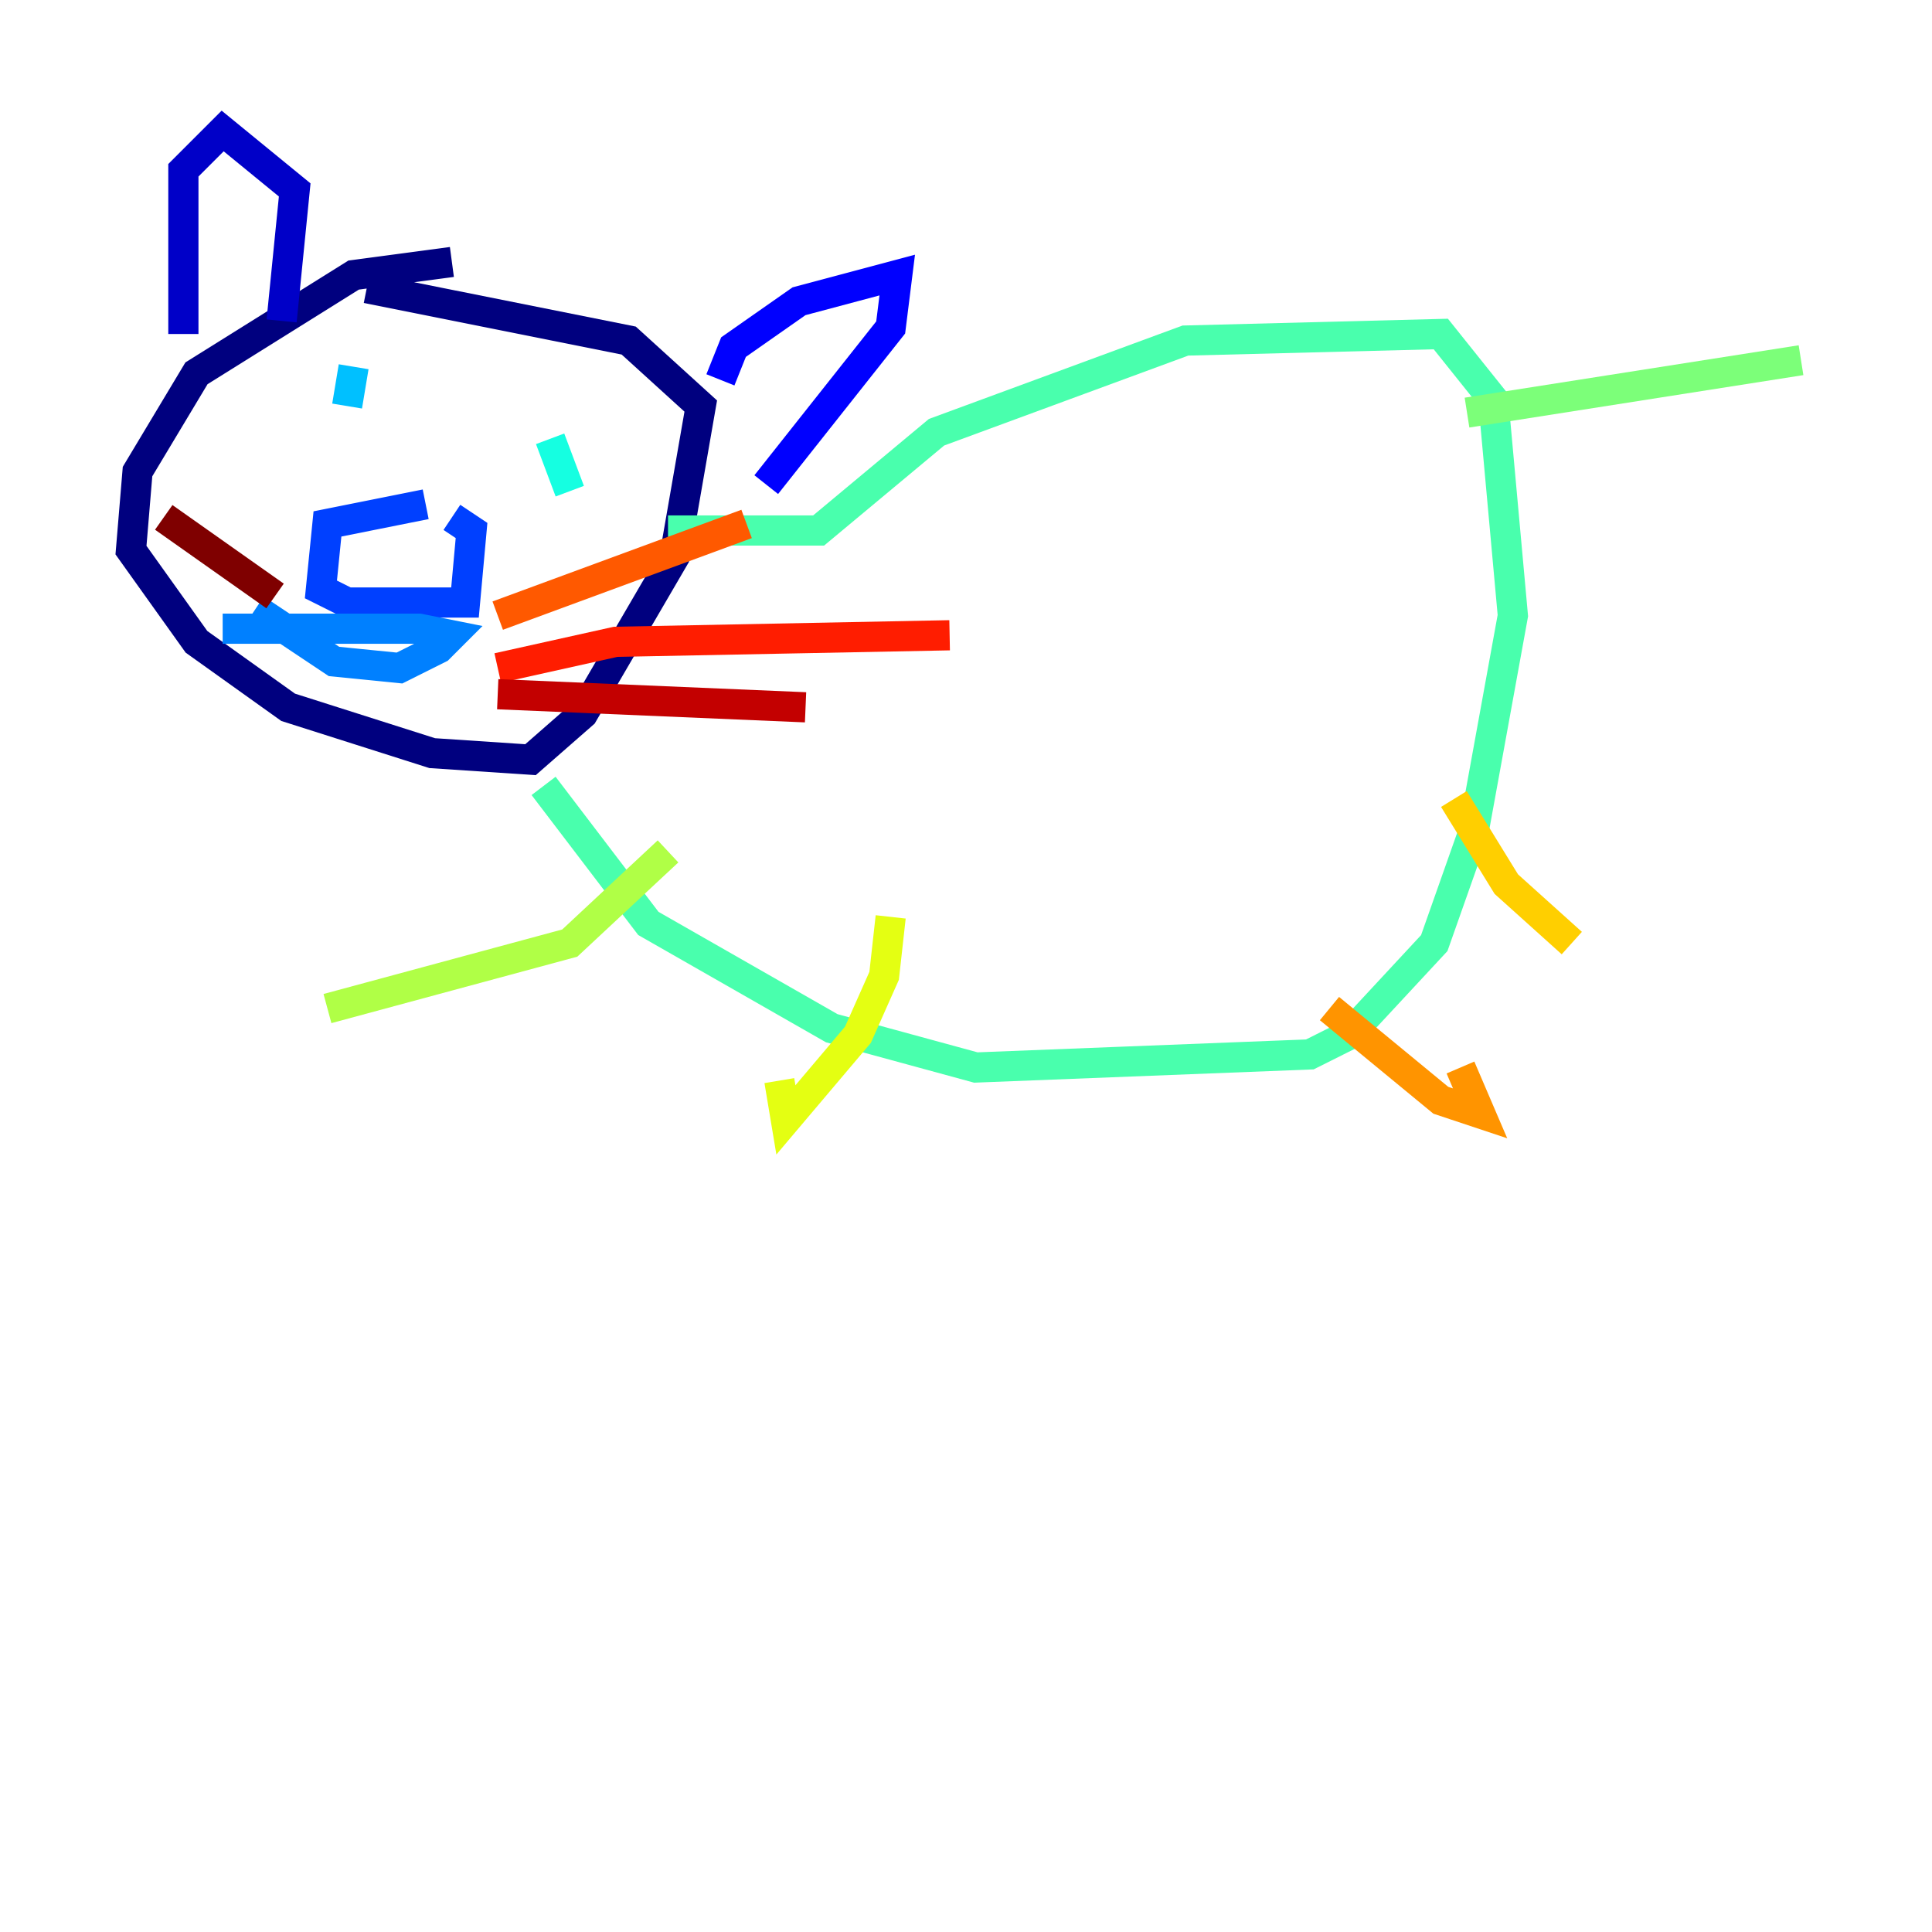 <?xml version="1.0" encoding="utf-8" ?>
<svg baseProfile="tiny" height="128" version="1.2" viewBox="0,0,128,128" width="128" xmlns="http://www.w3.org/2000/svg" xmlns:ev="http://www.w3.org/2001/xml-events" xmlns:xlink="http://www.w3.org/1999/xlink"><defs /><polyline fill="none" points="29.939,17.356 23.43,18.224 13.017,24.732 9.112,31.241 8.678,36.447 13.017,42.522 19.091,46.861 28.637,49.898 35.146,50.332 38.617,47.295 44.691,36.881 46.427,26.902 41.654,22.563 24.298,19.091" stroke="#00007f" stroke-width="2" /><polyline fill="none" points="12.149,22.129 12.149,11.281 14.752,8.678 19.525,12.583 18.658,21.261" stroke="#0000c8" stroke-width="2" /><polyline fill="none" points="47.729,25.166 48.597,22.997 52.936,19.959 59.444,18.224 59.01,21.695 50.766,32.108" stroke="#0000ff" stroke-width="2" /><polyline fill="none" points="28.203,33.41 21.695,34.712 21.261,39.051 22.997,39.919 30.807,39.919 31.241,35.146 29.939,34.278" stroke="#0040ff" stroke-width="2" /><polyline fill="none" points="16.922,40.352 22.129,43.824 26.468,44.258 29.071,42.956 29.939,42.088 27.77,41.654 14.752,41.654" stroke="#0080ff" stroke-width="2" /><polyline fill="none" points="23.43,24.298 22.997,26.902" stroke="#00c0ff" stroke-width="2" /><polyline fill="none" points="36.447,29.071 37.749,32.542" stroke="#15ffe1" stroke-width="2" /><polyline fill="none" points="44.258,35.146 54.237,35.146 62.047,28.637 78.536,22.563 95.458,22.129 98.929,26.468 100.231,40.786 97.627,55.105 95.024,62.481 89.383,68.556 86.78,69.858 64.651,70.725 55.105,68.122 42.956,61.18 36.014,52.068" stroke="#49ffad" stroke-width="2" /><polyline fill="none" points="97.193,27.336 119.322,23.864" stroke="#7cff79" stroke-width="2" /><polyline fill="none" points="44.258,56.407 37.749,62.481 21.695,66.82" stroke="#b0ff46" stroke-width="2" /><polyline fill="none" points="59.01,60.746 58.576,64.651 56.841,68.556 52.068,74.197 51.634,71.593" stroke="#e4ff12" stroke-width="2" /><polyline fill="none" points="96.325,52.936 99.797,58.576 104.136,62.481" stroke="#ffcf00" stroke-width="2" /><polyline fill="none" points="88.081,66.82 95.458,72.895 98.061,73.763 96.759,70.725" stroke="#ff9400" stroke-width="2" /><polyline fill="none" points="32.976,40.786 49.464,34.712" stroke="#ff5900" stroke-width="2" /><polyline fill="none" points="32.976,44.258 40.786,42.522 62.915,42.088" stroke="#ff1d00" stroke-width="2" /><polyline fill="none" points="32.976,45.993 53.37,46.861" stroke="#c30000" stroke-width="2" /><polyline fill="none" points="18.224,39.485 10.848,34.278" stroke="#7f0000" stroke-width="2" /></svg>